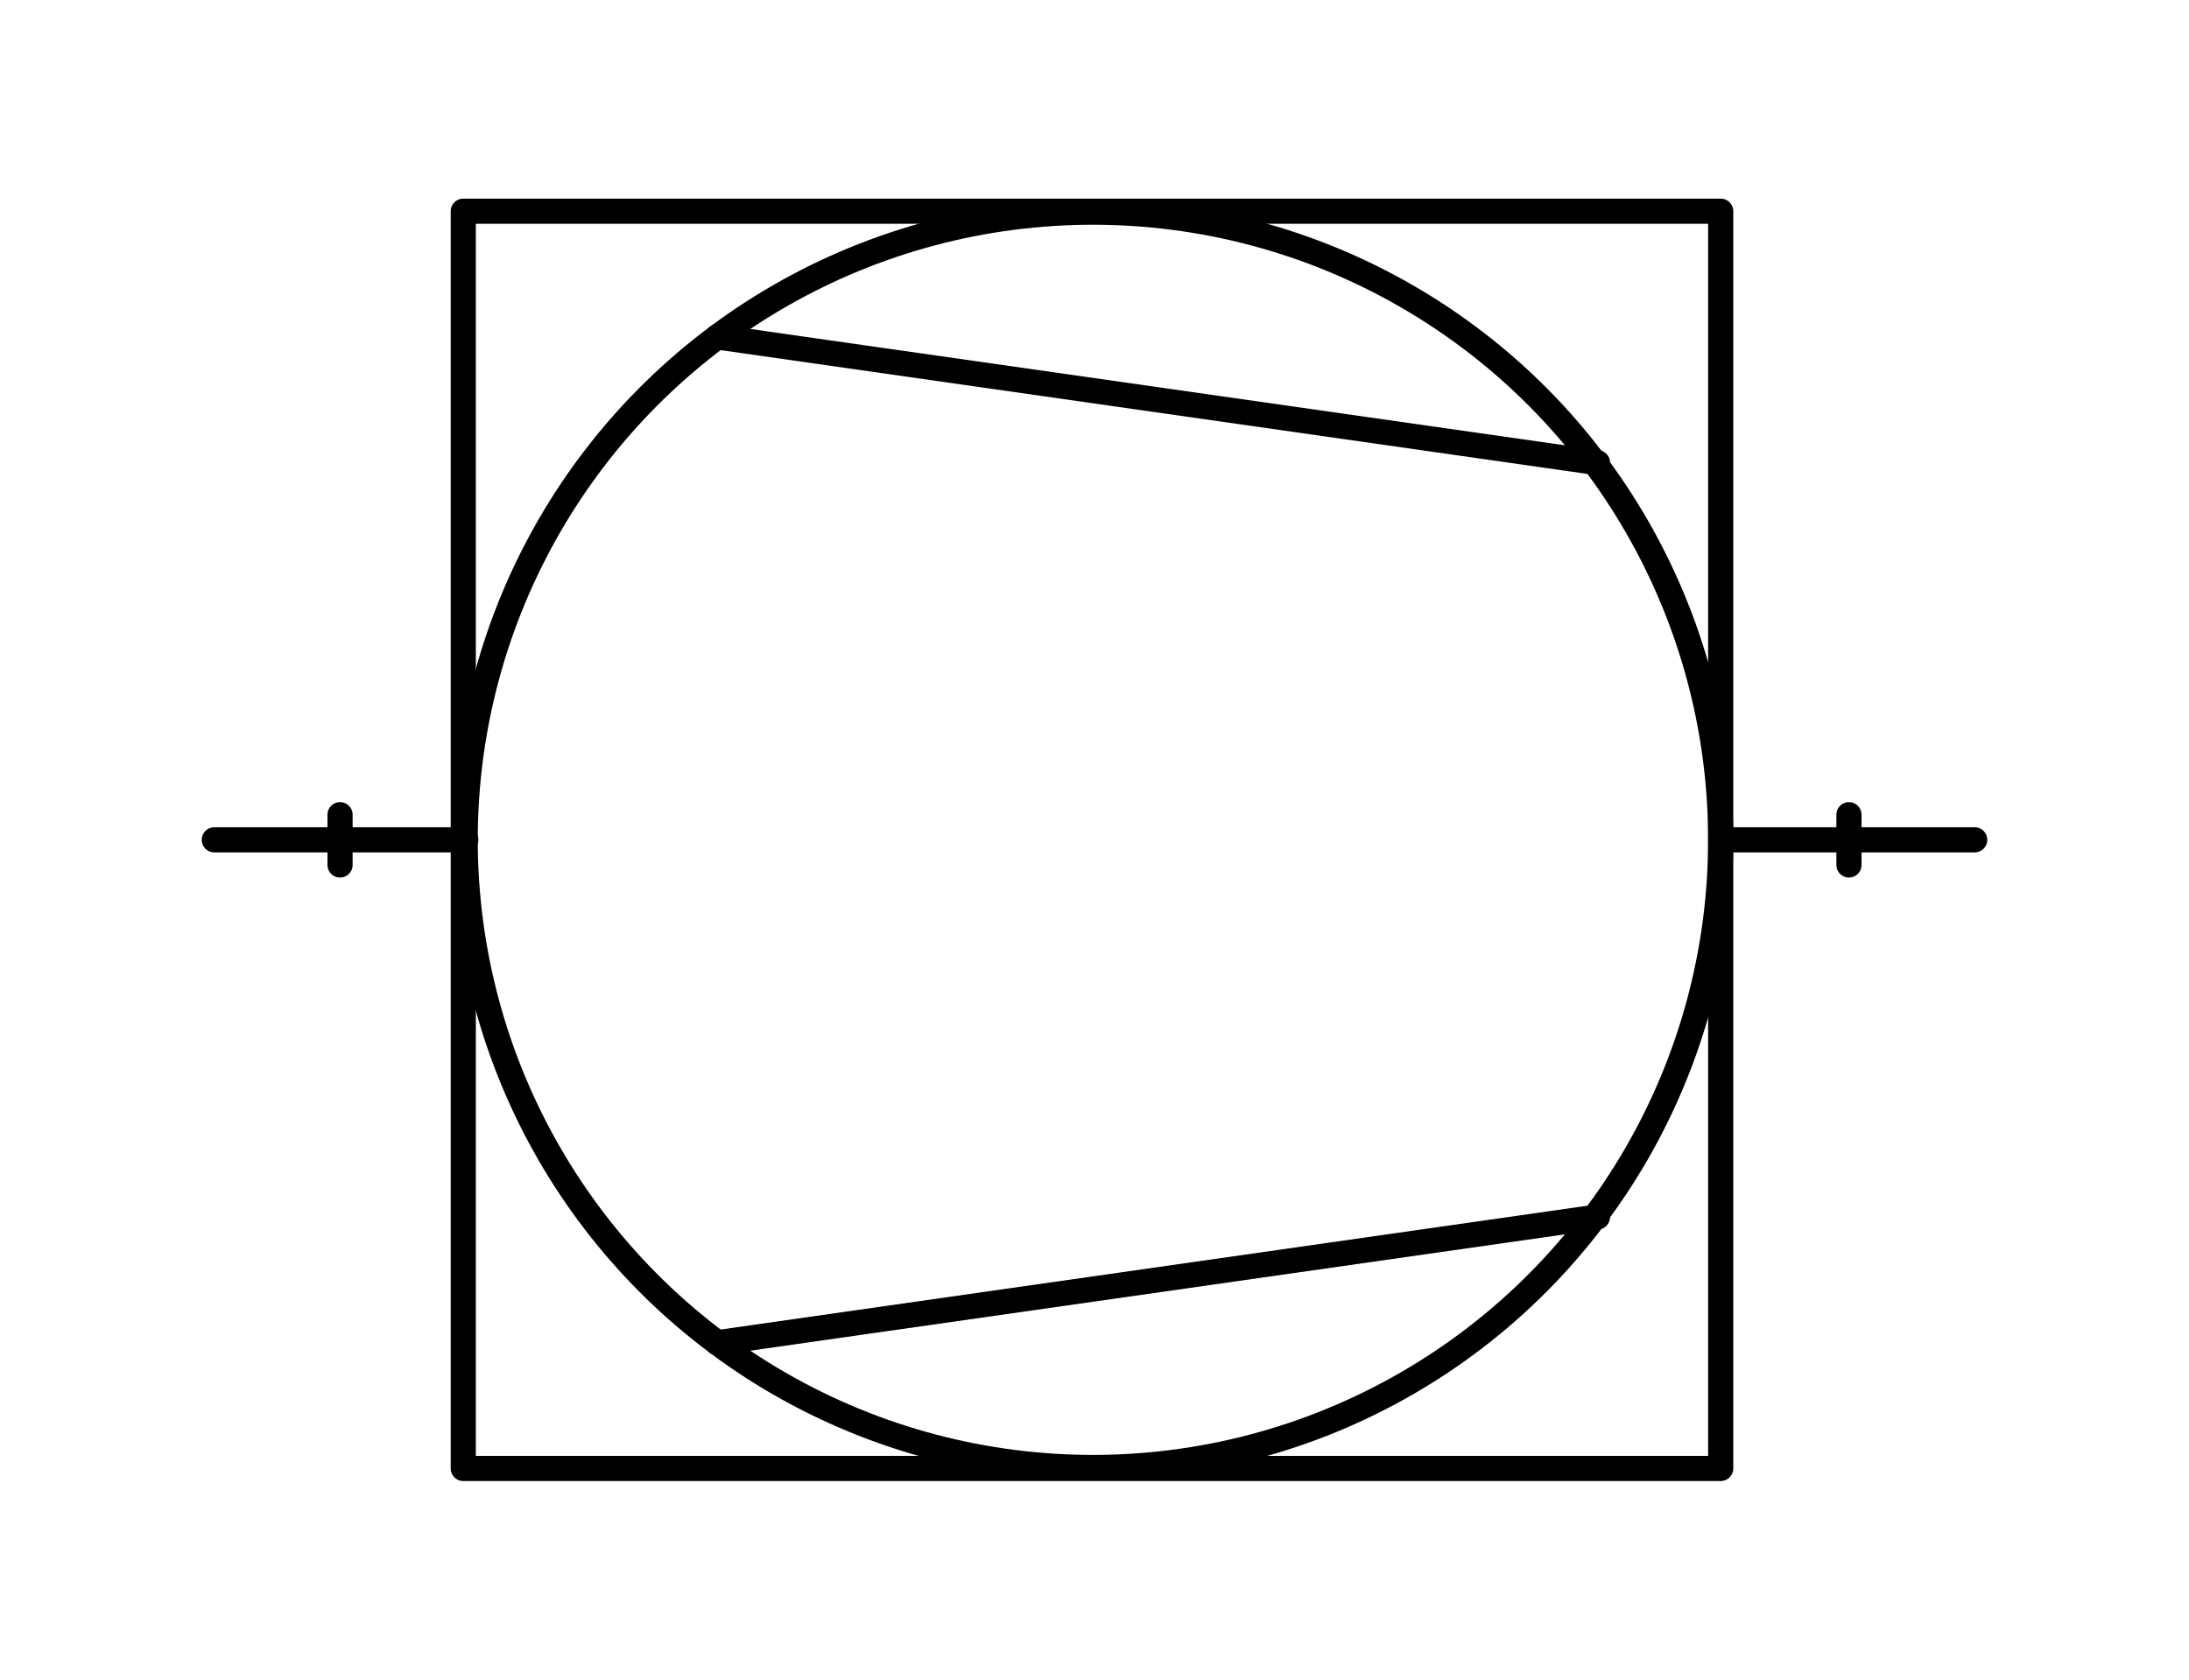 <?xml version="1.0" encoding="utf-8"?>
<!-- Created with "sPlan" (http://www.abacom-online.de) -->
<svg version="1.1" baseProfile="full"
xmlns="http://www.w3.org/2000/svg"
width="43mm" height="33mm"
viewBox="0 0 435 334">
<title>ventilator</title>
<defs>
<style type="text/css">
<![CDATA[
polyline {stroke-linecap:round; stroke-linejoin:round}
polygon {stroke-linecap:round; stroke-linejoin:round}
path {stroke-linecap:round; stroke-linejoin:round}
circle {stroke-linecap:round; stroke-linejoin:round}
]]>
</style>
</defs>
<polyline points="92.50 167.00 42.50 167.00" fill="none" stroke="rgb(0,0,0)" stroke-width="5" />
<polyline points="342.50 167.00 392.50 167.00" fill="none" stroke="rgb(0,0,0)" stroke-width="5" />
<polyline points="367.50 162.00 367.50 172.00" fill="none" stroke="rgb(0,0,0)" stroke-width="5" />
<polyline points="67.50 162.00 67.50 172.00" fill="none" stroke="rgb(0,0,0)" stroke-width="5" />
<path fill="none" stroke="rgb(0,0,0)" stroke-width="5" d=" M 342 292 L 92 292 92 42 342 42 342 292 Z" />
<circle cx="217.19" cy="167.00" r="124.81" fill="none" stroke="rgb(0,0,0)" stroke-width="5" />
<polyline points="317.50 242.00 142.50 267.00" fill="none" stroke="rgb(0,0,0)" stroke-width="5" />
<polyline points="142.50 67.00 317.50 92.00" fill="none" stroke="rgb(0,0,0)" stroke-width="5" />
</svg>
